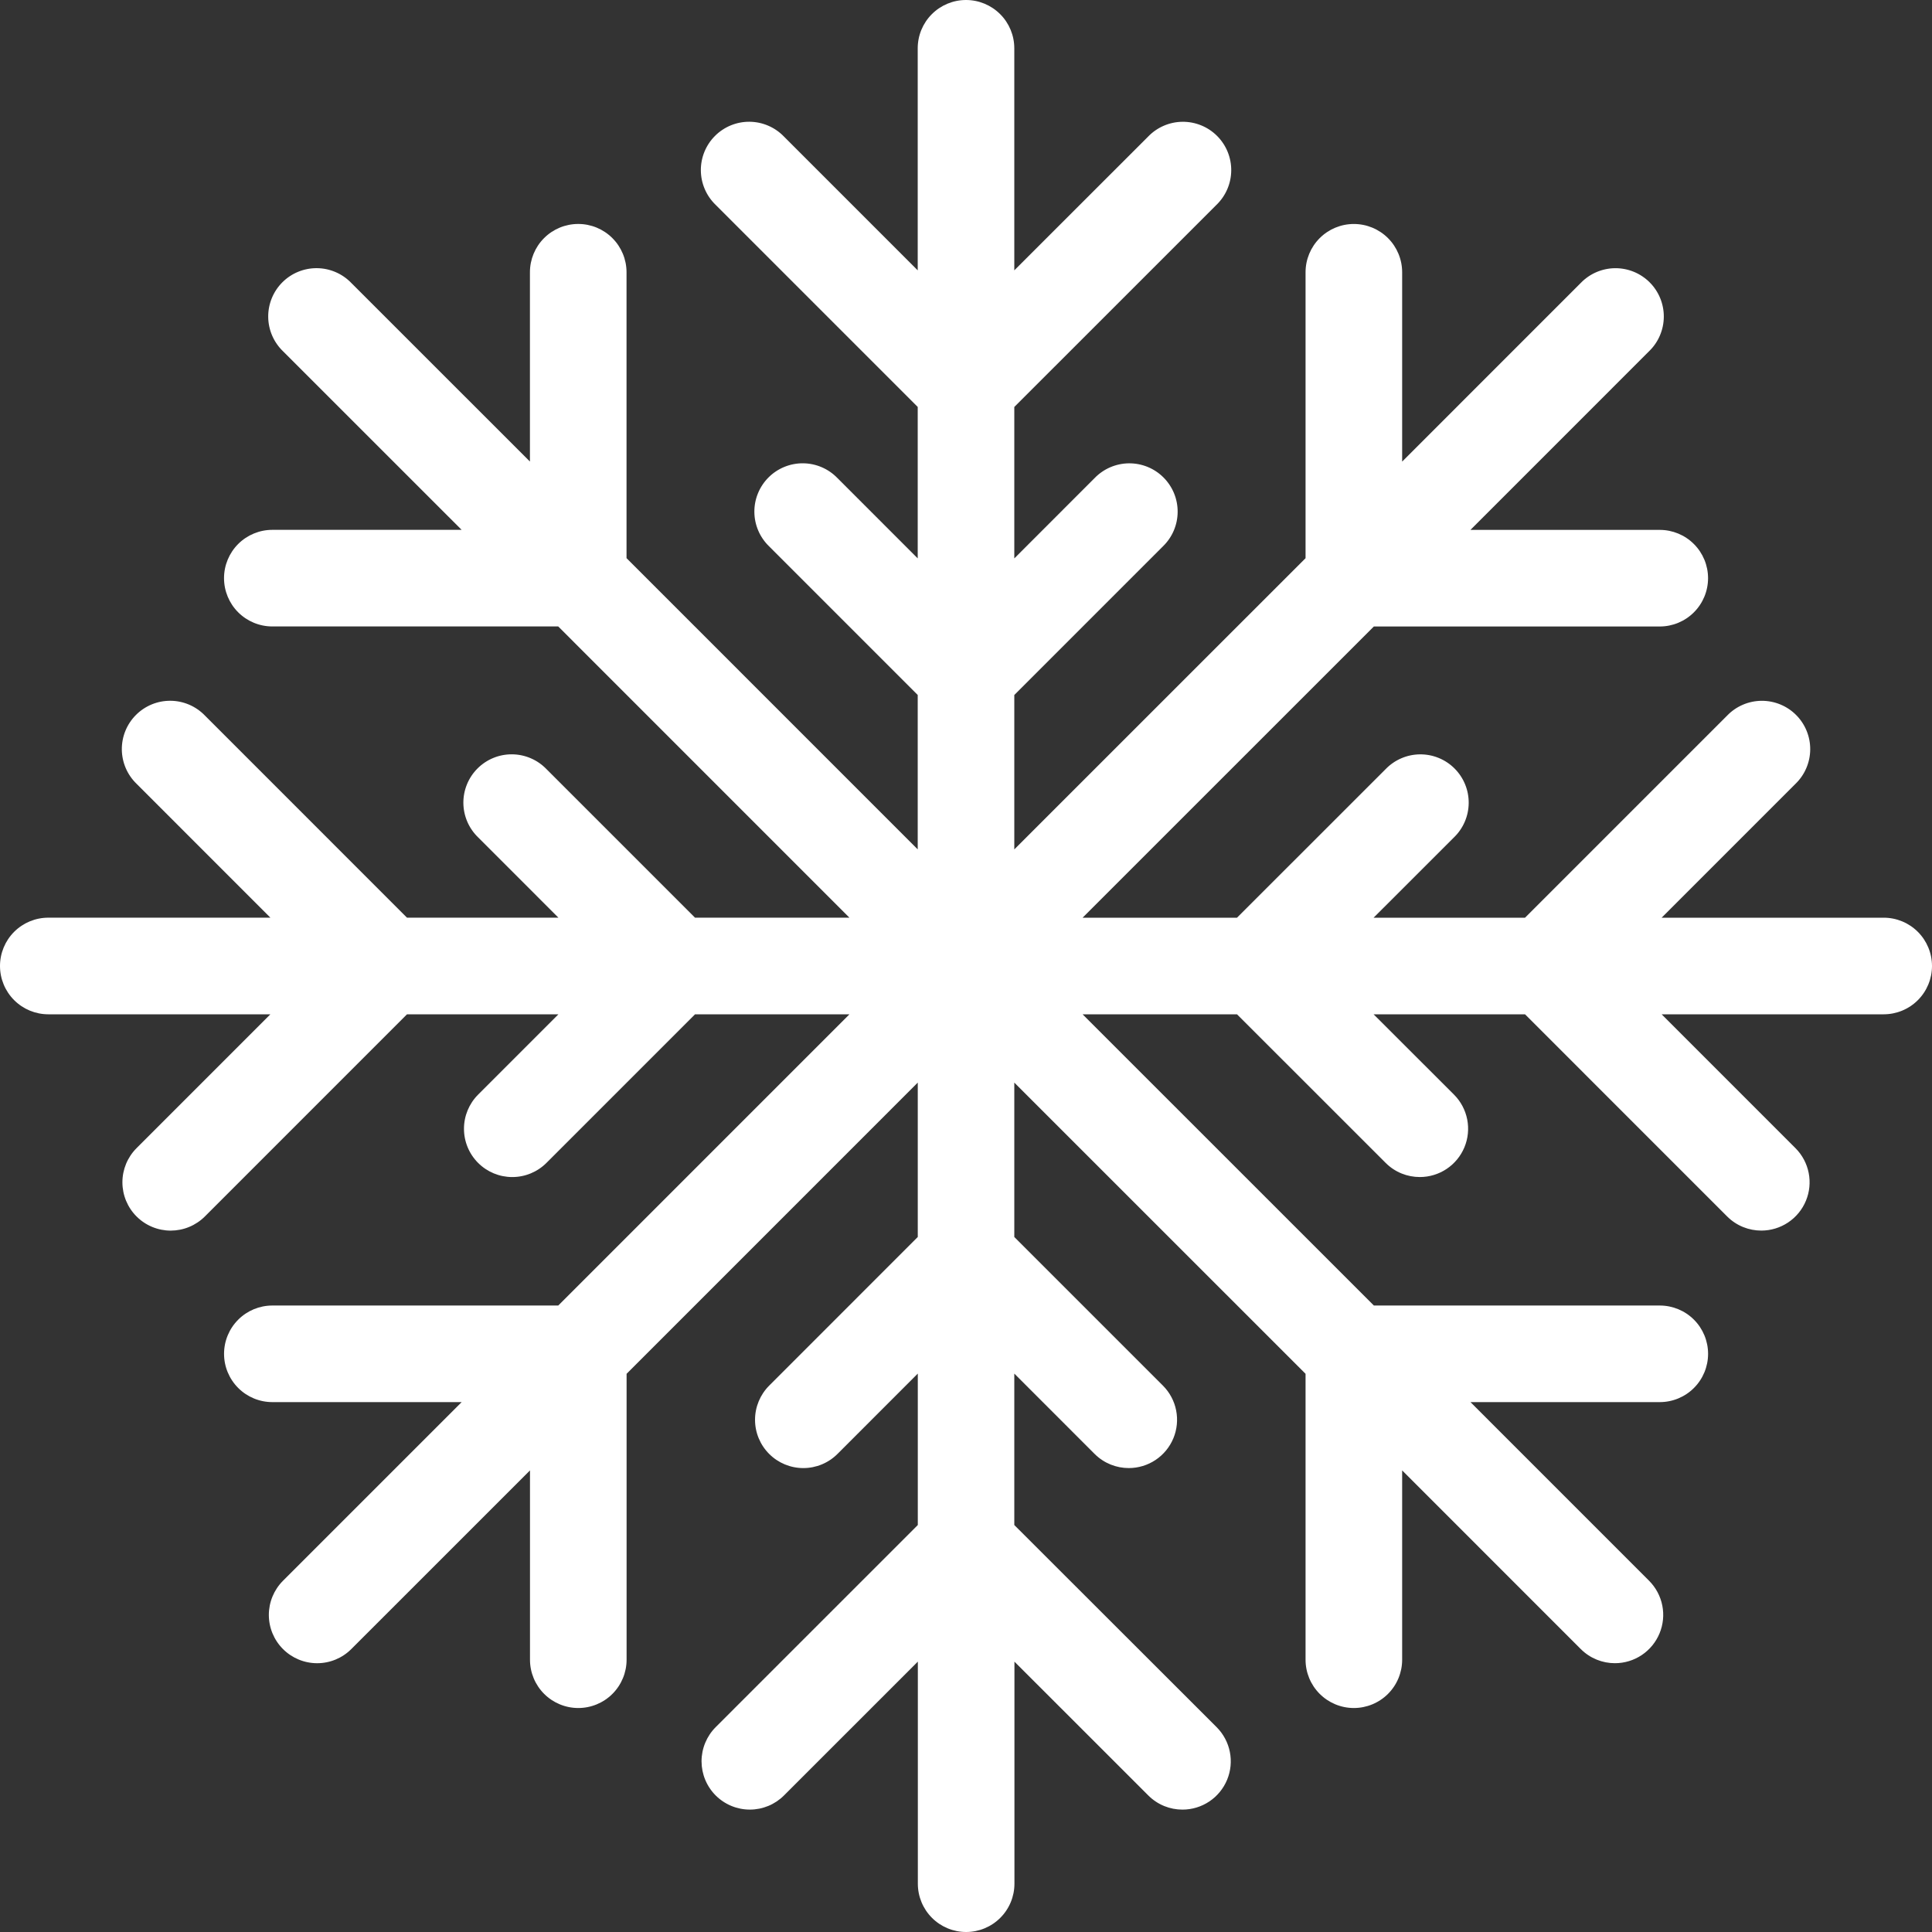 <svg width="137" height="137" viewBox="0 0 137 137" fill="none" xmlns="http://www.w3.org/2000/svg">
<rect x="0" y="0" width="137" height="137" fill="#333333" stroke="none"/>
<path d="M133.575 65.075H117.829L127.319 55.583C127.646 55.267 127.907 54.889 128.086 54.471C128.266 54.054 128.36 53.604 128.364 53.149C128.368 52.695 128.282 52.244 128.109 51.823C127.937 51.402 127.683 51.019 127.361 50.698C127.04 50.376 126.657 50.122 126.236 49.95C125.815 49.778 125.364 49.691 124.91 49.695C124.455 49.699 124.005 49.793 123.588 49.973C123.17 50.152 122.792 50.413 122.476 50.74L108.141 65.075H97.403L103.102 59.38C103.429 59.064 103.69 58.687 103.869 58.269C104.049 57.851 104.143 57.401 104.147 56.947C104.151 56.492 104.065 56.041 103.892 55.62C103.72 55.199 103.466 54.816 103.144 54.495C102.823 54.173 102.44 53.919 102.019 53.747C101.599 53.575 101.148 53.488 100.693 53.492C100.238 53.496 99.789 53.59 99.371 53.77C98.953 53.949 98.575 54.21 98.259 54.537L87.717 65.075H76.768L97.421 44.425H117.695C118.603 44.425 119.474 44.064 120.116 43.421C120.759 42.779 121.12 41.908 121.12 40.999C121.12 40.091 120.759 39.22 120.116 38.578C119.474 37.935 118.603 37.575 117.695 37.575H104.271L116.937 24.907C117.264 24.591 117.525 24.213 117.704 23.795C117.884 23.377 117.978 22.928 117.982 22.473C117.986 22.018 117.899 21.567 117.727 21.146C117.555 20.725 117.301 20.343 116.979 20.021C116.657 19.7 116.275 19.445 115.854 19.273C115.433 19.101 114.982 19.014 114.527 19.018C114.073 19.022 113.623 19.117 113.205 19.296C112.787 19.476 112.41 19.736 112.094 20.064L99.428 32.732V19.308C99.428 18.399 99.067 17.528 98.425 16.886C97.783 16.244 96.911 15.883 96.003 15.883C95.095 15.883 94.224 16.244 93.581 16.886C92.939 17.528 92.578 18.399 92.578 19.308V39.582L71.925 60.232V49.283L82.463 38.744C82.79 38.428 83.051 38.05 83.231 37.632C83.41 37.214 83.505 36.765 83.508 36.31C83.513 35.855 83.426 35.404 83.254 34.983C83.081 34.562 82.827 34.18 82.505 33.858C82.184 33.537 81.802 33.282 81.381 33.11C80.96 32.938 80.509 32.851 80.054 32.855C79.599 32.859 79.15 32.954 78.732 33.133C78.314 33.313 77.936 33.574 77.62 33.901L71.925 39.598V28.859L86.263 14.524C86.59 14.208 86.85 13.83 87.03 13.412C87.21 12.995 87.304 12.545 87.308 12.091C87.312 11.636 87.225 11.185 87.053 10.764C86.881 10.343 86.626 9.96 86.305 9.639C85.983 9.317 85.601 9.063 85.18 8.891C84.759 8.719 84.308 8.632 83.853 8.636C83.399 8.64 82.949 8.734 82.531 8.914C82.113 9.093 81.736 9.354 81.42 9.681L71.925 19.171V3.425C71.925 2.517 71.565 1.645 70.922 1.003C70.28 0.361 69.409 0 68.501 0C67.592 0 66.721 0.361 66.079 1.003C65.436 1.645 65.076 2.517 65.076 3.425V19.171L55.586 9.679C55.27 9.352 54.892 9.091 54.474 8.912C54.057 8.732 53.607 8.638 53.152 8.634C52.698 8.63 52.247 8.716 51.826 8.888C51.405 9.061 51.022 9.315 50.701 9.637C50.379 9.958 50.125 10.341 49.953 10.761C49.781 11.182 49.694 11.633 49.698 12.088C49.702 12.543 49.796 12.992 49.976 13.41C50.155 13.828 50.416 14.206 50.743 14.522L65.076 28.857V39.595L59.381 33.898C59.065 33.571 58.687 33.31 58.269 33.131C57.851 32.951 57.402 32.857 56.947 32.853C56.492 32.849 56.041 32.936 55.621 33.108C55.2 33.28 54.817 33.534 54.496 33.856C54.174 34.178 53.92 34.56 53.748 34.981C53.575 35.402 53.489 35.853 53.493 36.307C53.497 36.762 53.591 37.212 53.771 37.63C53.95 38.047 54.211 38.425 54.538 38.741L65.076 49.281V60.23L44.428 39.579V19.306C44.428 18.397 44.067 17.526 43.424 16.884C42.782 16.241 41.911 15.881 41.003 15.881C40.094 15.881 39.223 16.241 38.581 16.884C37.938 17.526 37.578 18.397 37.578 19.306V32.729L24.907 20.061C24.592 19.734 24.214 19.473 23.796 19.294C23.378 19.114 22.928 19.02 22.474 19.016C22.019 19.012 21.568 19.099 21.147 19.271C20.726 19.443 20.344 19.697 20.022 20.019C19.701 20.34 19.446 20.723 19.274 21.144C19.102 21.565 19.015 22.016 19.019 22.471C19.023 22.925 19.118 23.375 19.297 23.793C19.477 24.21 19.738 24.588 20.065 24.904L32.735 37.572H19.311C18.403 37.572 17.532 37.933 16.889 38.575C16.247 39.218 15.886 40.089 15.886 40.997C15.886 41.906 16.247 42.777 16.889 43.419C17.532 44.061 18.403 44.422 19.311 44.422H39.585L60.233 65.073H49.284L38.747 54.535C38.431 54.208 38.053 53.947 37.635 53.768C37.217 53.588 36.768 53.494 36.313 53.49C35.858 53.486 35.407 53.572 34.986 53.745C34.565 53.917 34.183 54.171 33.861 54.493C33.54 54.814 33.285 55.197 33.113 55.618C32.941 56.038 32.854 56.489 32.858 56.944C32.862 57.399 32.957 57.849 33.136 58.266C33.316 58.684 33.577 59.062 33.904 59.378L39.598 65.073H28.86L14.528 50.738C14.212 50.411 13.834 50.15 13.416 49.97C12.998 49.791 12.549 49.696 12.094 49.693C11.639 49.688 11.188 49.775 10.767 49.947C10.346 50.12 9.964 50.374 9.642 50.696C9.321 51.017 9.066 51.4 8.894 51.82C8.722 52.241 8.635 52.692 8.639 53.147C8.643 53.602 8.738 54.051 8.917 54.469C9.097 54.887 9.358 55.265 9.685 55.581L19.174 65.073H3.426C2.517 65.073 1.646 65.434 1.003 66.076C0.361 66.719 0 67.59 0 68.499C0 69.407 0.361 70.279 1.003 70.921C1.646 71.564 2.517 71.925 3.426 71.925H19.172L9.682 81.417C9.364 81.735 9.112 82.113 8.94 82.528C8.768 82.944 8.68 83.389 8.68 83.839C8.68 84.289 8.769 84.734 8.941 85.15C9.113 85.565 9.365 85.943 9.684 86.261C10.002 86.579 10.379 86.831 10.795 87.003C11.211 87.175 11.656 87.264 12.106 87.264C12.556 87.263 13.001 87.175 13.416 87.002C13.832 86.83 14.21 86.578 14.528 86.26L28.86 71.925H39.598L33.904 77.62C33.262 78.262 32.901 79.133 32.901 80.042C32.901 80.95 33.262 81.822 33.905 82.464C34.547 83.106 35.419 83.467 36.327 83.466C37.236 83.466 38.107 83.105 38.749 82.463L49.286 71.925H60.235L39.587 92.576H19.313C18.405 92.576 17.534 92.936 16.892 93.579C16.249 94.221 15.888 95.092 15.888 96.001C15.888 96.909 16.249 97.78 16.892 98.422C17.534 99.065 18.405 99.425 19.313 99.425H32.737L20.067 112.093C19.749 112.412 19.497 112.789 19.325 113.205C19.153 113.62 19.064 114.066 19.064 114.516C19.064 115.424 19.425 116.295 20.068 116.937C20.711 117.58 21.582 117.94 22.49 117.94C23.399 117.94 24.27 117.579 24.912 116.936L37.582 104.268V117.692C37.582 118.6 37.943 119.472 38.585 120.114C39.228 120.756 40.099 121.117 41.007 121.117C41.916 121.117 42.787 120.756 43.429 120.114C44.071 119.472 44.432 118.6 44.432 117.692V97.418L65.08 76.768V87.716L54.543 98.256C53.901 98.899 53.54 99.77 53.54 100.679C53.54 101.587 53.901 102.458 54.544 103.1C55.186 103.743 56.058 104.103 56.966 104.103C57.874 104.103 58.746 103.742 59.388 103.099L65.082 97.402V108.141L50.75 122.473C50.432 122.792 50.18 123.169 50.008 123.585C49.836 124 49.747 124.446 49.747 124.896C49.748 125.346 49.836 125.791 50.008 126.206C50.181 126.622 50.433 127 50.751 127.318C51.069 127.636 51.447 127.888 51.863 128.06C52.278 128.232 52.724 128.32 53.173 128.32C53.623 128.32 54.069 128.231 54.484 128.059C54.9 127.887 55.277 127.635 55.595 127.316L65.085 117.827V133.575C65.085 134.483 65.446 135.355 66.088 135.997C66.73 136.639 67.601 137 68.51 137C69.418 137 70.289 136.639 70.931 135.997C71.574 135.355 71.935 134.483 71.935 133.575V117.829L81.429 127.319C82.098 127.988 82.972 128.321 83.851 128.321C84.528 128.321 85.19 128.12 85.753 127.744C86.316 127.368 86.755 126.833 87.015 126.207C87.274 125.582 87.342 124.893 87.21 124.229C87.078 123.565 86.752 122.955 86.274 122.476L71.925 108.141V97.402L77.62 103.099C78.289 103.768 79.168 104.102 80.043 104.102C80.72 104.102 81.382 103.901 81.945 103.525C82.508 103.148 82.947 102.614 83.206 101.988C83.465 101.363 83.533 100.674 83.401 100.01C83.27 99.346 82.944 98.736 82.465 98.256L71.925 87.716V76.768L92.578 97.418V117.692C92.578 118.6 92.939 119.472 93.581 120.114C94.224 120.756 95.095 121.117 96.003 121.117C96.911 121.117 97.783 120.756 98.425 120.114C99.067 119.472 99.428 118.6 99.428 117.692V104.268L112.094 116.936C112.763 117.605 113.642 117.939 114.516 117.939C115.193 117.939 115.855 117.738 116.418 117.362C116.981 116.985 117.42 116.451 117.679 115.825C117.939 115.2 118.007 114.511 117.875 113.847C117.743 113.183 117.417 112.573 116.939 112.093L104.273 99.425H117.697C118.605 99.425 119.476 99.065 120.119 98.422C120.761 97.78 121.122 96.909 121.122 96.001C121.122 95.092 120.761 94.221 120.119 93.579C119.476 92.936 118.605 92.576 117.697 92.576H97.423L76.768 71.925H87.717L98.259 82.463C98.928 83.132 99.802 83.465 100.682 83.465C101.359 83.465 102.021 83.264 102.584 82.888C103.147 82.511 103.586 81.977 103.845 81.351C104.104 80.726 104.172 80.037 104.04 79.373C103.908 78.709 103.583 78.099 103.104 77.62L97.403 71.925H108.141L122.474 86.26C123.143 86.929 124.022 87.262 124.896 87.262C125.573 87.262 126.235 87.061 126.798 86.685C127.361 86.309 127.8 85.774 128.059 85.148C128.319 84.523 128.387 83.835 128.255 83.17C128.123 82.506 127.797 81.896 127.319 81.417L117.829 71.925H133.575C134.483 71.925 135.355 71.564 135.997 70.922C136.639 70.279 137 69.408 137 68.5C137 67.592 136.639 66.721 135.997 66.078C135.355 65.436 134.483 65.075 133.575 65.075Z" fill="white"/>
</svg>

